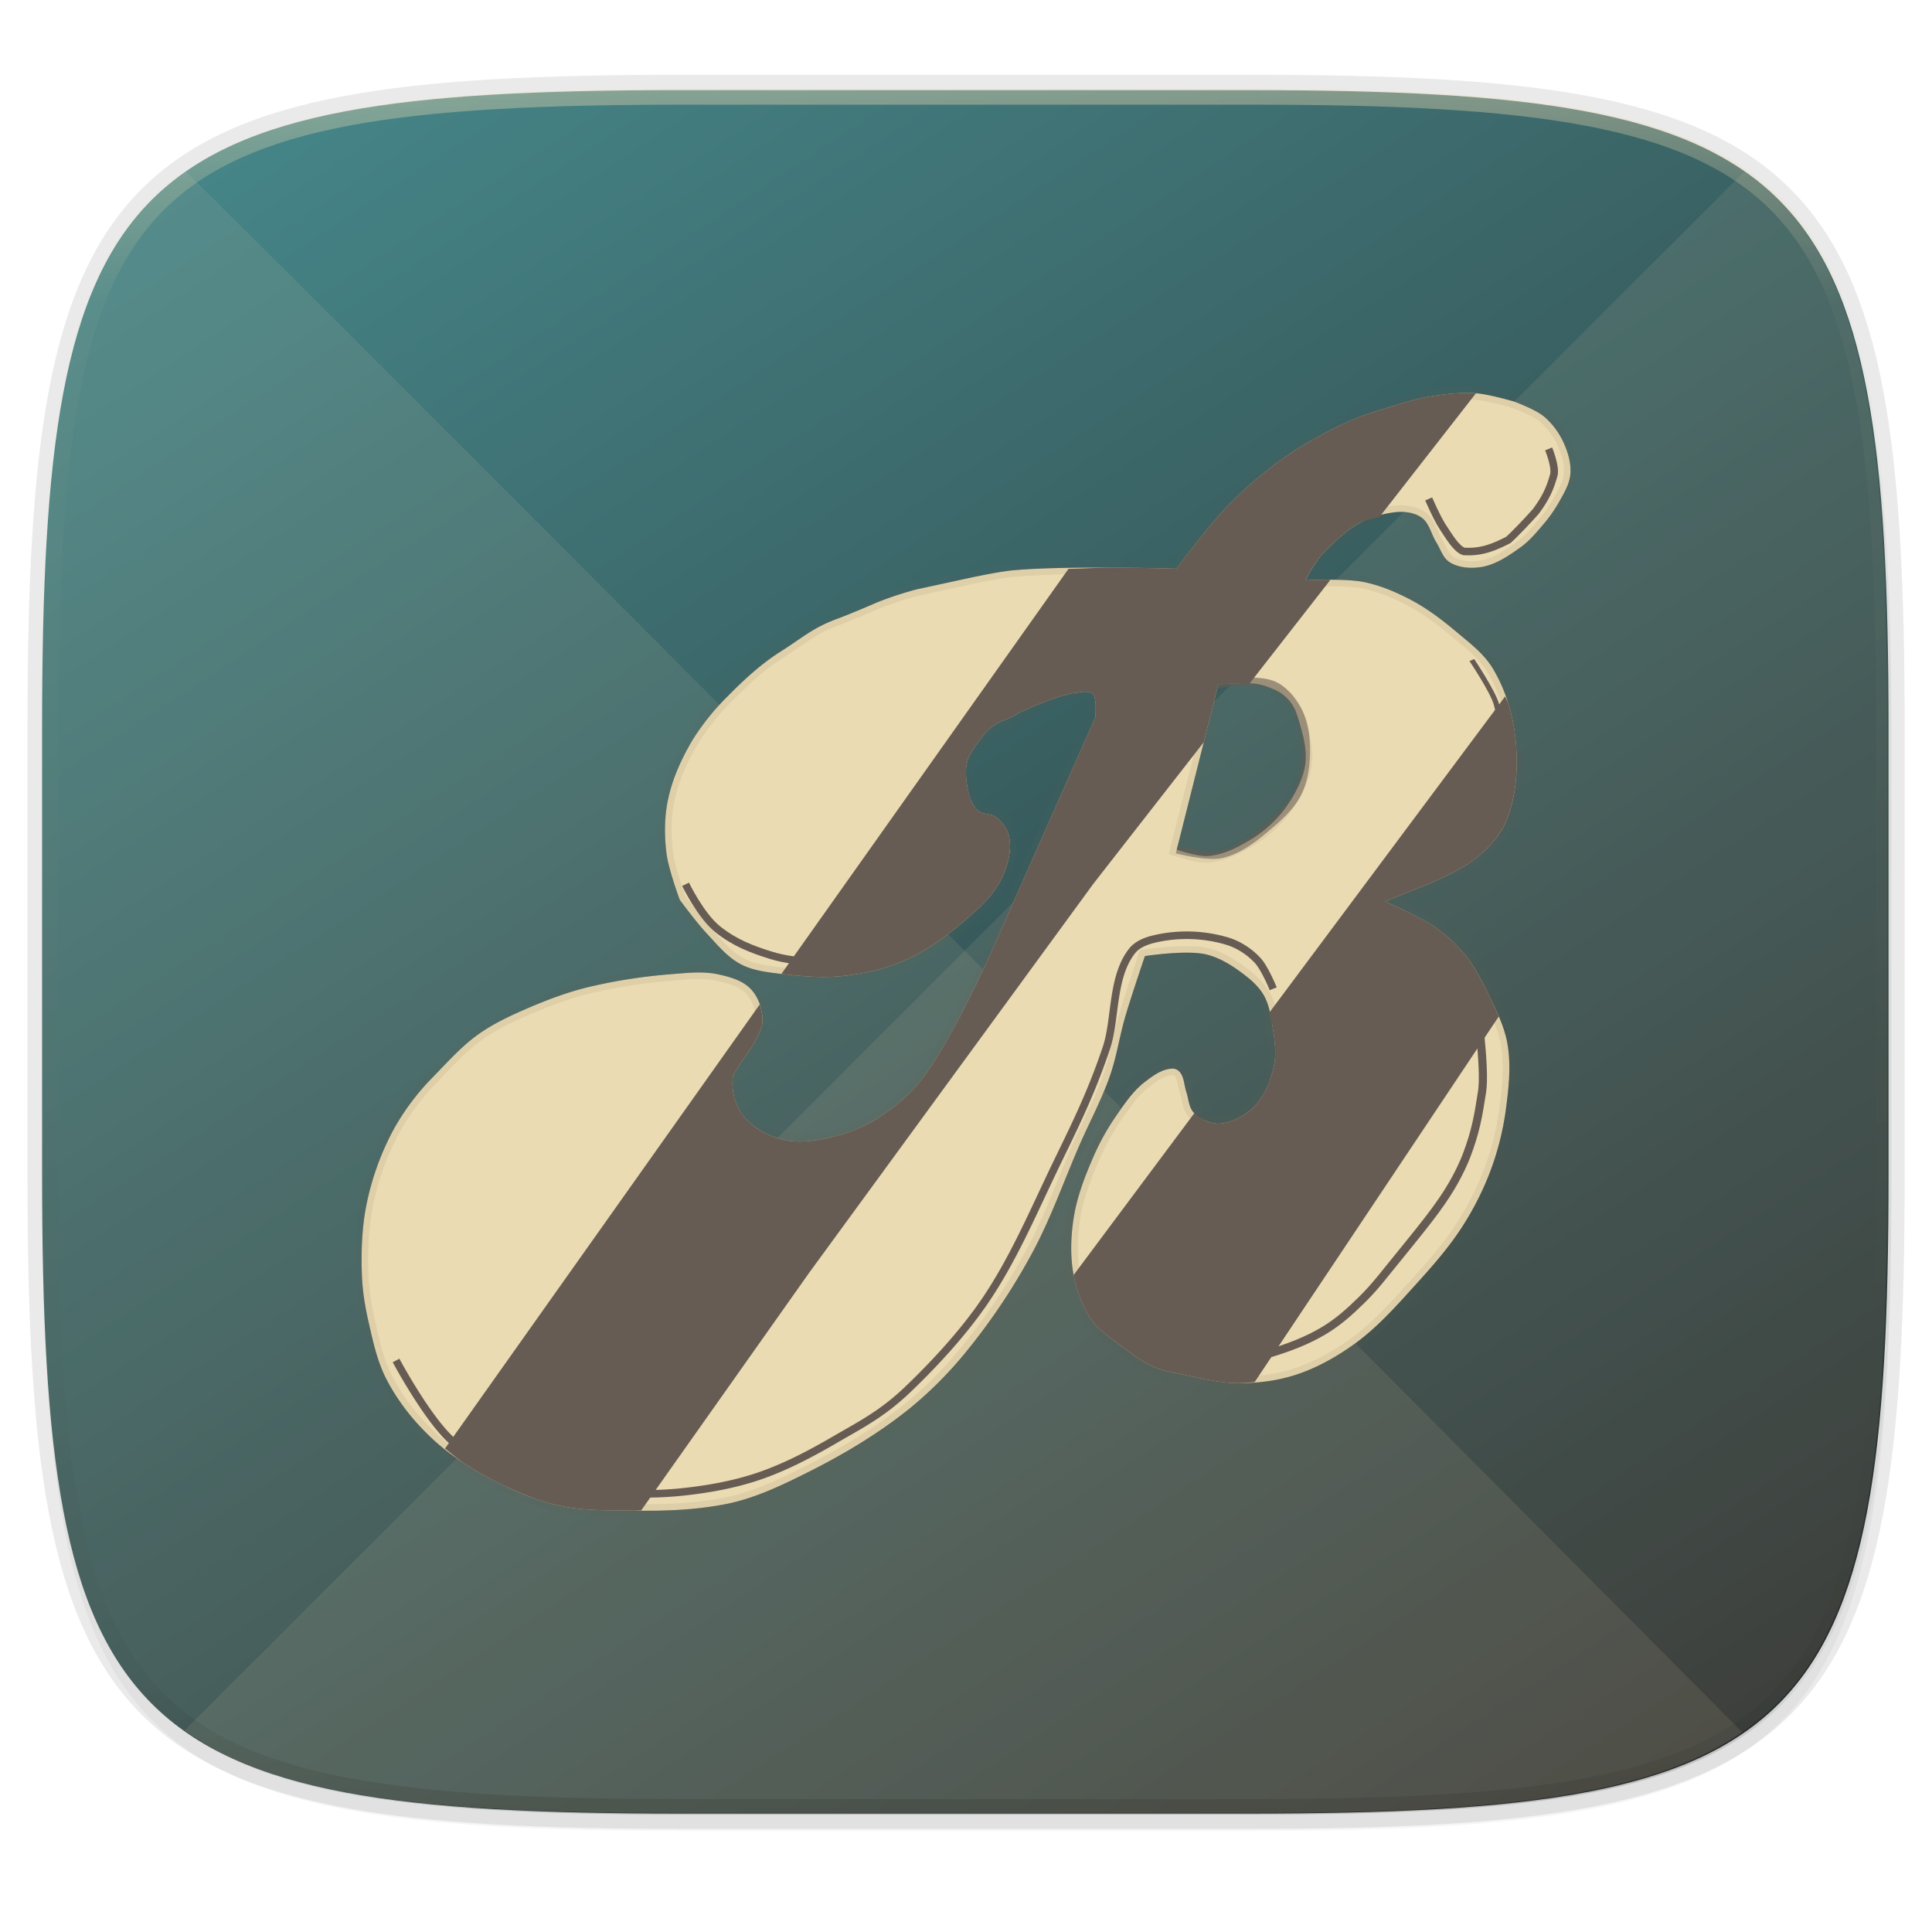 <svg width="256" height="256" viewBox="0 0 67.73 67.73" xmlns="http://www.w3.org/2000/svg">
    <defs>
        <linearGradient id="e" x1="296" x2="296" y1="-212" y2="236" gradientUnits="userSpaceOnUse">
            <stop offset="0" stop-color="#ebdbb2"/>
            <stop offset=".125" stop-color="#ebdbb2" stop-opacity=".098"/>
            <stop offset=".925" stop-opacity=".098"/>
            <stop offset="1" stop-opacity=".498"/>
        </linearGradient>
        <clipPath id="d">
            <path d="M361.938-212C507.235-212 528-191.287 528-46.125v116.25C528 215.286 507.235 236 361.937 236H214.063C68.766 236 48 215.286 48 70.125v-116.25C48-191.287 68.765-212 214.063-212z" fill="#b16286"/>
        </clipPath>
        <linearGradient id="c" x1="88" x2="256" y1="28" y2="284" gradientTransform="matrix(.27 0 0 .27 -7.154 220.56)" gradientUnits="userSpaceOnUse">
            <stop offset="0" stop-color="#458588"/>
            <stop offset="1" stop-color="#282828"/>
        </linearGradient>
        <filter id="b" x="-.01" y="-.01" width="1.023" height="1.025" color-interpolation-filters="sRGB">
            <feGaussianBlur stdDeviation="1.16"/>
        </filter>
        <filter id="a" x="-.02" y="-.03" width="1.046" height="1.05" color-interpolation-filters="sRGB">
            <feGaussianBlur stdDeviation="2.32"/>
        </filter>
        <radialGradient id="g" cx="20.831" cy="307.117" r="22.761" gradientTransform="matrix(1.238 1.357 -1.185 1.081 348.48 -115.766)" gradientUnits="userSpaceOnUse">
            <stop offset="0" stop-color="#ebdbb2"/>
            <stop offset=".936" stop-color="#ebdbb2"/>
            <stop offset="1" stop-color="#ebdbb2"/>
        </radialGradient>
        <filter id="m" x="-.37" y="-.14" width="1.734" height="1.272" color-interpolation-filters="sRGB">
            <feGaussianBlur stdDeviation=".824"/>
        </filter>
        <filter id="k" x="-.11" y="-.34" width="1.223" height="1.68" color-interpolation-filters="sRGB">
            <feGaussianBlur stdDeviation=".518"/>
        </filter>
        <filter id="j" x="-.2" y="-.14" width="1.41" height="1.284" color-interpolation-filters="sRGB">
            <feGaussianBlur stdDeviation=".752"/>
        </filter>
        <filter id="i" x="-.28" y="-.34" width="1.558" height="1.683" color-interpolation-filters="sRGB">
            <feGaussianBlur stdDeviation=".512"/>
        </filter>
        <filter id="l" x="-.05" y="-.08" width="1.098" height="1.154" color-interpolation-filters="sRGB">
            <feGaussianBlur stdDeviation=".629"/>
        </filter>
        <filter id="n" x="-.2" y="-.15" width="1.393" height="1.293" color-interpolation-filters="sRGB">
            <feGaussianBlur stdDeviation=".372"/>
        </filter>
        <filter id="o" x="-.11" y="-.14" width="1.213" height="1.275" color-interpolation-filters="sRGB">
            <feGaussianBlur stdDeviation=".434"/>
        </filter>
        <filter id="f" x="-.06" y="-.06" width="1.115" height="1.125" color-interpolation-filters="sRGB">
            <feGaussianBlur stdDeviation="1.02"/>
        </filter>
        <filter id="h" x="-.04" y="-.04" width="1.069" height="1.075" color-interpolation-filters="sRGB">
            <feGaussianBlur stdDeviation=".612"/>
        </filter>
    </defs>
    <path transform="matrix(.27 0 0 .27 0 2.199)" d="M162.537 5.568c72.648 0 83.031 10.357 83.031 82.938v58.125c0 72.58-10.383 82.937-83.031 82.937H88.599c-72.648 0-83.031-10.357-83.031-82.937V88.506c0-72.581 10.383-82.938 83.031-82.938z" filter="url(#a)" opacity=".2"/>
    <path d="M43.837 3.161c19.594 0 22.395 2.793 22.395 22.369v15.677c0 19.575-2.8 22.369-22.395 22.369H23.896c-19.594 0-22.394-2.794-22.394-22.37V25.53c0-19.576 2.8-22.369 22.394-22.369z" fill="none" opacity=".1" stroke-linecap="round" stroke-linejoin="round" stroke-width="1.079" stroke="#282828"/>
    <path transform="matrix(.27 0 0 .27 0 2.199)" d="M162.537 3.568c72.648 0 83.031 10.357 83.031 82.938v58.125c0 72.58-10.383 82.937-83.031 82.937H88.599c-72.648 0-83.031-10.357-83.031-82.937V86.506c0-72.581 10.383-82.938 83.031-82.938z" filter="url(#b)" opacity=".1"/>
    <path d="M43.812 232.428c19.594 0 22.394 2.793 22.394 22.369v15.676c0 19.576-2.8 22.37-22.394 22.37H23.871c-19.594 0-22.395-2.794-22.395-22.37v-15.676c0-19.576 2.8-22.37 22.395-22.37z" fill="url(#c)" transform="translate(0 -229.267)"/>
    <path transform="matrix(.135 0 0 .135 -4.971 31.75)" d="M361.938-212C507.235-212 528-191.287 528-46.125v116.25C528 215.286 507.235 236 361.937 236H214.063C68.766 236 48 215.286 48 70.125v-116.25C48-191.287 68.765-212 214.063-212z" clip-path="url(#d)" fill="none" opacity=".4" stroke-linecap="round" stroke-linejoin="round" stroke-width="8" stroke="url(#e)"/>
    <path d="M6.47 60.663c.427.275 1.16.749 1.655.973.56.254 1.166.476 1.82.67a21.09 21.09 0 0 0 2.11.504c.755.142 1.562.26 2.423.356.862.096 1.78.17 2.755.228 1.952.115 4.139.158 6.588.158h19.942c2.45 0 4.636-.043 6.588-.158a52.801 52.801 0 0 0 2.754-.228 32.838 32.838 0 0 0 2.423-.356c.755-.142 1.457-.309 2.111-.503s1.26-.417 1.82-.671c.56-.254 1.076-.54 1.55-.86.473-.32.905-.674 1.299-1.068s.749-.824 1.07-1.297.605-.988.86-1.547.477-1.165.671-1.818c.195-.654.362-1.356.504-2.11s.26-1.558.356-2.42c.097-.86.172-1.776.23-2.751.114-1.95.158-4.135.158-6.582V25.506c0-2.447-.044-4.631-.159-6.581a52.582 52.582 0 0 0-.229-2.752c-.096-.86-.214-1.666-.356-2.42s-.309-1.456-.504-2.109c-.194-.653-.417-1.258-.671-1.818s-.54-1.074-.86-1.547-.677-.904-1.07-1.298c-.275-.274-.845-.723-1.159-.961z" fill="#ebdbb2" opacity=".1"/>
    <path d="M6.488 5.985a8.81 8.81 0 0 0-1.212.996c-.393.394-.749.825-1.07 1.298s-.605.987-.86 1.547c-.254.56-.477 1.165-.672 1.818a21.027 21.027 0 0 0-.503 2.11c-.143.753-.26 1.558-.356 2.42-.097.86-.172 1.776-.23 2.75-.114 1.95-.158 4.135-.158 6.582v15.677c0 2.447.044 4.632.159 6.582.057.975.132 1.89.229 2.752.096.86.213 1.666.356 2.42.142.753.309 1.455.503 2.109.195.653.418 1.258.672 1.818.255.56.54 1.074.86 1.547a8.779 8.779 0 0 0 2.37 2.366c.473.32.988.605 1.549.859.56.254 1.166.476 1.82.67a21.09 21.09 0 0 0 2.11.504c.755.142 1.562.26 2.423.356.862.096 1.78.17 2.755.228 1.952.115 4.139.158 6.588.158h19.942c2.45 0 4.636-.043 6.588-.158a52.801 52.801 0 0 0 2.754-.228 32.838 32.838 0 0 0 2.423-.356c.755-.142 1.457-.309 2.111-.503s1.26-.417 1.82-.671c.56-.254 1.076-.54 1.55-.86.023-.016.041-.037.065-.053C46.714 46.278 14.477 13.875 6.488 5.985z" fill="#ebdbb2" opacity=".1"/>
    <path d="M45.624 236.327c-.542-.039-1.09.028-1.625.116-.454.075-.896.213-1.335.348-.55.17-.99.29-1.625.58s-1.467.744-2.147 1.22a13.777 13.777 0 0 0-1.915 1.624c-.685.696-1.857 2.263-1.857 2.263s-3.839-.12-5.745.058c-.548.052-1.625.29-1.625.29l-1.741.378s-.707.179-1.431.476c0 0-.798.35-1.384.568-.835.312-1.19.656-1.944 1.132-.685.432-1.289.99-1.857 1.567a8.577 8.577 0 0 0-1.218 1.509c-.386.648-.712 1.351-.87 2.089-.136.624-.138 1.281-.059 1.915.07.559.464 1.625.464 1.625s.59.8.929 1.16c.375.4.733.85 1.218 1.103.458.239.997.283 1.51.348l.085.01c.715.077 1.34.122 2.003.049.714-.08 1.43-.24 2.09-.523.695-.298 1.333-.734 1.915-1.218.567-.473 1.174-.966 1.508-1.625.232-.457.392-1.007.29-1.509-.055-.273-.243-.525-.464-.696-.173-.135-.441-.074-.62-.218-.007-.005-.013-.008-.018-.014-.204-.187-.296-.482-.348-.754-.074-.38-.117-.815.058-1.161.124-.245.492-.763.701-.942.375-.32.627-.296 1.04-.567.043-.028.056-.029.126-.059.01-.005.023-.008.036-.015.367-.166 1.269-.555 1.81-.622.213-.027.49-.095.64.058.002.002.005.004.006.007.107.246.051.805.051.805l-.015.035-3.64 8.205s-1.416 3.185-2.496 4.527c-.387.48-.875.883-1.393 1.218-.429.278-.9.508-1.393.639-.638.169-1.33.322-1.973.174-.55-.127-1.11-.421-1.45-.87a1.874 1.874 0 0 1-.349-1.277c.017-.172.145-.315.232-.465.14-.24.335-.449.465-.696.145-.277.343-.558.348-.87.005-.392-.14-.817-.407-1.103-.289-.31-.745-.433-1.16-.522-.549-.118-1.124-.043-1.683 0a18.9 18.9 0 0 0-2.67.406c-.818.18-1.61.478-2.379.812-.583.254-1.166.528-1.683.9-.583.42-1.067.967-1.567 1.48a8.485 8.485 0 0 0-1.392 1.857 9.525 9.525 0 0 0-.929 2.553c-.176.835-.205 1.7-.174 2.553.02.547.111 1.092.232 1.625.157.692.309 1.403.639 2.031.41.782.952 1.468 1.624 2.09.673.621 1.528 1.147 2.38 1.566.743.367 1.558.685 2.35.813.746.12 1.508.103 2.263.116 1.103.019 2.197-.018 3.279-.232 1.04-.206 2.013-.684 2.96-1.16 1.203-.607 2.37-1.309 3.423-2.148a13.783 13.783 0 0 0 2.032-2.031 22.009 22.009 0 0 0 2.263-3.366c.694-1.26 1.162-2.63 1.74-3.946.35-.793.762-1.56 1.045-2.38.229-.66.328-1.36.523-2.03.21-.723.696-2.148.696-2.148s1.45-.224 2.147-.058c.514.123.977.43 1.393.755.248.193.486.42.638.696.176.316.234.688.29 1.045.073.459.152.937.058 1.392-.108.526-.324 1.065-.696 1.451a2.1 2.1 0 0 1-1.102.58 1.007 1.007 0 0 1-.523-.058c-.196-.071-.395-.182-.522-.348-.149-.194-.155-.464-.232-.696-.078-.232-.072-.512-.232-.697a.329.329 0 0 0-.232-.116c-.364-.004-.698.244-.987.465-.403.308-.697.743-.987 1.16-.316.455-.59.943-.812 1.451-.301.69-.579 1.404-.696 2.147-.106.669-.13 1.367 0 2.031.108.554.312 1.107.638 1.567.254.358.637.605.987.87.367.28.738.568 1.16.755.348.154.73.212 1.103.29.613.128 1.23.286 1.857.29.684.005 1.38-.079 2.03-.29.75-.243 1.453-.64 2.09-1.102.808-.588 1.476-1.35 2.147-2.09.583-.642 1.158-1.3 1.625-2.03.396-.62.732-1.284.987-1.974a9.867 9.867 0 0 0 .522-2.089c.104-.767.19-1.559.058-2.321-.11-.634-.416-1.22-.696-1.8-.216-.444-.446-.89-.755-1.276a5.168 5.168 0 0 0-1.044-.986c-.55-.39-1.8-.929-1.8-.929l1.451-.58s1.233-.511 1.741-.929c.425-.349.829-.77 1.045-1.276.375-.878.437-1.893.348-2.844-.083-.89-.348-1.79-.812-2.553-.313-.514-.816-.89-1.277-1.277-.489-.411-1.003-.803-1.567-1.103-.53-.28-1.094-.521-1.683-.638-.664-.132-2.03-.058-2.03-.058s.322-.631.58-.9c.372-.387.832-.846 1.305-1.102.38-.206.762-.315 1.19-.377.33-.048.711-.016.986.174.28.191.342.584.523.87.149.236.229.546.464.697.313.2.735.23 1.102.174.513-.08.972-.393 1.393-.697.289-.208.525-.483.755-.754a5.08 5.08 0 0 0 .58-.813c.172-.31.374-.632.406-.986.035-.374-.077-.76-.232-1.103-.16-.352-.4-.68-.696-.928-.3-.25-1.045-.523-1.045-.523s-.88-.257-1.335-.29zm-9.035 10.211s1.04-.1 1.455 0c.415.1.733.247.981.506.249.258.332.551.444.95.111.397.248.904.157 1.423-.09.519-.421 1.112-.759 1.55a4.233 4.233 0 0 1-1.202 1.044c-.446.266-.919.497-1.424.539-.376.03-1.108-.222-1.108-.222z" filter="url(#f)" opacity=".6" transform="translate(6.12 -222.541)"/>
    <path d="M45.624 236.327c-.542-.039-1.09.028-1.625.116-.454.075-.896.213-1.335.348-.55.17-.99.29-1.625.58s-1.467.744-2.147 1.22a13.777 13.777 0 0 0-1.915 1.624c-.685.696-1.857 2.263-1.857 2.263s-3.839-.12-5.745.058c-.548.052-1.625.29-1.625.29l-1.741.378s-.707.179-1.431.476c0 0-.798.35-1.384.568-.835.312-1.19.656-1.944 1.132-.685.432-1.289.99-1.857 1.567a8.577 8.577 0 0 0-1.218 1.509c-.386.648-.712 1.351-.87 2.089-.136.624-.138 1.281-.059 1.915.07.559.464 1.625.464 1.625s.59.8.929 1.16c.375.4.733.85 1.218 1.103.458.239.997.283 1.51.348l.085.01c.715.077 1.34.122 2.003.049.714-.08 1.43-.24 2.09-.523.695-.298 1.333-.734 1.915-1.218.567-.473 1.174-.966 1.508-1.625.232-.457.392-1.007.29-1.509-.055-.273-.243-.525-.464-.696-.173-.135-.441-.074-.62-.218-.007-.005-.013-.008-.018-.014-.204-.187-.296-.482-.348-.754-.074-.38-.117-.815.058-1.161.124-.245.492-.763.701-.942.375-.32.627-.296 1.04-.567.043-.028.056-.029.126-.059.01-.005.023-.008.036-.015.367-.166 1.269-.555 1.81-.622.213-.027.49-.095.64.058.002.002.005.004.006.007.107.246.051.805.051.805l-.015.035-3.64 8.205s-1.416 3.185-2.496 4.527c-.387.48-.875.883-1.393 1.218-.429.278-.9.508-1.393.639-.638.169-1.33.322-1.973.174-.55-.127-1.11-.421-1.45-.87a1.874 1.874 0 0 1-.349-1.277c.017-.172.145-.315.232-.465.14-.24.335-.449.465-.696.145-.277.343-.558.348-.87.005-.392-.14-.817-.407-1.103-.289-.31-.745-.433-1.16-.522-.549-.118-1.124-.043-1.683 0a18.9 18.9 0 0 0-2.67.406c-.818.18-1.61.478-2.379.812-.583.254-1.166.528-1.683.9-.583.42-1.067.967-1.567 1.48a8.485 8.485 0 0 0-1.392 1.857 9.525 9.525 0 0 0-.929 2.553c-.176.835-.205 1.7-.174 2.553.02.547.111 1.092.232 1.625.157.692.309 1.403.639 2.031.41.782.952 1.468 1.624 2.09.673.621 1.528 1.147 2.38 1.566.743.367 1.558.685 2.35.813.746.12 1.508.103 2.263.116 1.103.019 2.197-.018 3.279-.232 1.04-.206 2.013-.684 2.96-1.16 1.203-.607 2.37-1.309 3.423-2.148a13.783 13.783 0 0 0 2.032-2.031 22.009 22.009 0 0 0 2.263-3.366c.694-1.26 1.162-2.63 1.74-3.946.35-.793.762-1.56 1.045-2.38.229-.66.328-1.36.523-2.03.21-.723.696-2.148.696-2.148s1.45-.224 2.147-.058c.514.123.977.43 1.393.755.248.193.486.42.638.696.176.316.234.688.29 1.045.073.459.152.937.058 1.392-.108.526-.324 1.065-.696 1.451a2.1 2.1 0 0 1-1.102.58 1.007 1.007 0 0 1-.523-.058c-.196-.071-.395-.182-.522-.348-.149-.194-.155-.464-.232-.696-.078-.232-.072-.512-.232-.697a.329.329 0 0 0-.232-.116c-.364-.004-.698.244-.987.465-.403.308-.697.743-.987 1.16-.316.455-.59.943-.812 1.451-.301.69-.579 1.404-.696 2.147-.106.669-.13 1.367 0 2.031.108.554.312 1.107.638 1.567.254.358.637.605.987.87.367.28.738.568 1.16.755.348.154.73.212 1.103.29.613.128 1.23.286 1.857.29.684.005 1.38-.079 2.03-.29.75-.243 1.453-.64 2.09-1.102.808-.588 1.476-1.35 2.147-2.09.583-.642 1.158-1.3 1.625-2.03.396-.62.732-1.284.987-1.974a9.867 9.867 0 0 0 .522-2.089c.104-.767.19-1.559.058-2.321-.11-.634-.416-1.22-.696-1.8-.216-.444-.446-.89-.755-1.276a5.168 5.168 0 0 0-1.044-.986c-.55-.39-1.8-.929-1.8-.929l1.451-.58s1.233-.511 1.741-.929c.425-.349.829-.77 1.045-1.276.375-.878.437-1.893.348-2.844-.083-.89-.348-1.79-.812-2.553-.313-.514-.816-.89-1.277-1.277-.489-.411-1.003-.803-1.567-1.103-.53-.28-1.094-.521-1.683-.638-.664-.132-2.03-.058-2.03-.058s.322-.631.58-.9c.372-.387.832-.846 1.305-1.102.38-.206.762-.315 1.19-.377.33-.048.711-.016.986.174.28.191.342.584.523.87.149.236.229.546.464.697.313.2.735.23 1.102.174.513-.08.972-.393 1.393-.697.289-.208.525-.483.755-.754a5.08 5.08 0 0 0 .58-.813c.172-.31.374-.632.406-.986.035-.374-.077-.76-.232-1.103-.16-.352-.4-.68-.696-.928-.3-.25-1.045-.523-1.045-.523s-.88-.257-1.335-.29zm-9.035 10.211s1.04-.1 1.455 0c.415.1.733.247.981.506.249.258.332.551.444.95.111.397.248.904.157 1.423-.09.519-.421 1.112-.759 1.55a4.233 4.233 0 0 1-1.202 1.044c-.446.266-.919.497-1.424.539-.376.03-1.108-.222-1.108-.222z" fill="url(#g)" transform="translate(6.12 -222.541)"/>
    <path d="M51.336 13.775c-.407.007-.816.06-1.218.127-.454.075-.895.213-1.335.348-.55.17-.99.29-1.625.58a14.71 14.71 0 0 0-2.147 1.22 13.772 13.772 0 0 0-1.915 1.624c-.684.695-1.857 2.263-1.857 2.263s-.96-.03-2.157-.038c-.543-.004-1.051.033-1.624.043l-10.065 14.2c.031.004.062.01.092.013l.087.01c.357.038.692.069 1.02.08.329.012.65.005.983-.032.356-.04.714-.099 1.065-.184.35-.085.694-.196 1.024-.338.348-.15.68-.333 1-.54.32-.206.624-.436.915-.679.284-.236.577-.478.842-.742.264-.265.5-.553.667-.882.115-.229.214-.48.27-.738.056-.257.07-.52.02-.771a1.057 1.057 0 0 0-.17-.387 1.407 1.407 0 0 0-.294-.31c-.173-.134-.442-.074-.621-.217-.006-.005-.012-.008-.018-.014a.97.97 0 0 1-.23-.346 3.014 3.014 0 0 1-.181-1.002c.001-.199.034-.394.121-.567.124-.245.493-.763.702-.942.187-.16.343-.235.505-.302.161-.068.328-.13.534-.265.043-.028.057-.029.126-.059.01-.005.023-.008.037-.016.183-.083.5-.22.84-.347.338-.127.7-.24.97-.275.106-.013.228-.036.343-.038.114 0 .22.02.295.096l.008.008c.053.123.065.324.065.495 0 .17-.015.31-.015.31l-.015.035-3.64 8.205s-.354.796-.843 1.76a29.246 29.246 0 0 1-.807 1.493c-.285.487-.576.938-.846 1.273-.194.24-.412.462-.647.664a6.793 6.793 0 0 1-.746.555 4.908 4.908 0 0 1-1.393.639c-.319.084-.651.164-.984.205-.333.041-.667.043-.989-.031a2.93 2.93 0 0 1-.803-.314 2.17 2.17 0 0 1-.647-.557 1.891 1.891 0 0 1-.348-1.276c.017-.173.145-.315.232-.465.14-.241.334-.45.464-.696.072-.138.159-.278.227-.422.068-.144.119-.293.12-.449a1.69 1.69 0 0 0-.096-.567L15.6 50.781c.231.184.452.376.706.54a12.443 12.443 0 0 0 2.414 1.204 6.78 6.78 0 0 0 1.193.317c.746.12 1.508.103 2.264.115.1.003.2-.006.3-.005l5.895-8.34 9.956-13.627L42.2 26.02l.508-2.023s.26-.025.572-.038c.18-.007.335.014.51.022l2.848-3.651c-.037 0-.07-.007-.106-.007-.425.002-.767.02-.767.02s.323-.63.58-.899c.187-.194.395-.406.616-.6.22-.196.454-.375.69-.503.229-.123.476-.161.715-.226l3.377-4.329a4.632 4.632 0 0 0-.407-.01zm1.43 10.638l-8.282 11.106c.032.149.097.287.12.435.037.23.075.464.092.698.017.234.013.467-.033.695-.054.263-.135.529-.25.778s-.26.48-.446.673c-.145.15-.318.275-.507.373a2.18 2.18 0 0 1-.596.207 1.003 1.003 0 0 1-.523-.058 1.2 1.2 0 0 1-.462-.308l-4.24 5.685c.002.006 0 .014.002.02.054.277.132.554.238.819.105.265.237.518.4.748.127.179.287.33.458.47.171.14.355.267.53.4.367.28.738.568 1.16.755.347.154.73.212 1.102.29.307.064.614.136.923.192.31.056.621.096.934.098.199.001.398-.023.598-.037l8.559-12.818c-.122-.284-.26-.564-.394-.84-.216-.445-.446-.891-.754-1.277a5.166 5.166 0 0 0-1.045-.987c-.275-.195-.725-.427-1.106-.61-.381-.183-.693-.318-.693-.318l1.45-.58s.309-.128.68-.308c.372-.18.808-.412 1.062-.62.212-.175.42-.368.6-.58.181-.213.336-.445.444-.698.188-.439.297-.912.349-1.394a7.336 7.336 0 0 0 0-1.449 6.493 6.493 0 0 0-.264-1.324c-.026-.083-.076-.155-.105-.236z" fill="#665c54"/>
    <path d="M45.624 236.327c-.542-.039-1.09.028-1.625.116-.454.075-.896.213-1.335.348-.55.17-.99.29-1.625.58s-1.467.744-2.147 1.22a13.777 13.777 0 0 0-1.915 1.624c-.685.696-1.857 2.263-1.857 2.263s-3.839-.12-5.745.058c-.548.052-1.625.29-1.625.29l-1.741.378s-.707.179-1.431.476c0 0-.798.35-1.384.568-.835.312-1.19.656-1.944 1.132-.685.432-1.289.99-1.857 1.567a8.577 8.577 0 0 0-1.218 1.509c-.386.648-.712 1.351-.87 2.089-.136.624-.138 1.281-.059 1.915.07.559.464 1.625.464 1.625s.59.8.929 1.16c.375.4.733.85 1.218 1.103.458.239.997.283 1.51.348l.085.01c.715.077 1.34.122 2.003.049.714-.08 1.43-.24 2.09-.523.695-.298 1.333-.734 1.915-1.218.567-.473 1.174-.966 1.508-1.625.232-.457.392-1.007.29-1.509-.055-.273-.243-.525-.464-.696-.173-.135-.441-.074-.62-.218-.007-.005-.013-.008-.018-.014-.204-.187-.296-.482-.348-.754-.074-.38-.117-.815.058-1.161.124-.245.492-.763.701-.942.375-.32.627-.296 1.04-.567.043-.028.056-.029.126-.059.01-.005.023-.008.036-.015.367-.166 1.269-.555 1.81-.622.213-.027.49-.095.64.058.002.002.005.004.006.007.107.246.051.805.051.805l-.015.035-3.64 8.205s-1.416 3.185-2.496 4.527c-.387.48-.875.883-1.393 1.218-.429.278-.9.508-1.393.639-.638.169-1.33.322-1.973.174-.55-.127-1.11-.421-1.45-.87a1.874 1.874 0 0 1-.349-1.277c.017-.172.145-.315.232-.465.14-.24.335-.449.465-.696.145-.277.343-.558.348-.87.005-.392-.14-.817-.407-1.103-.289-.31-.745-.433-1.16-.522-.549-.118-1.124-.043-1.683 0a18.9 18.9 0 0 0-2.67.406c-.818.18-1.61.478-2.379.812-.583.254-1.166.528-1.683.9-.583.42-1.067.967-1.567 1.48a8.485 8.485 0 0 0-1.392 1.857 9.525 9.525 0 0 0-.929 2.553c-.176.835-.205 1.7-.174 2.553.02.547.111 1.092.232 1.625.157.692.309 1.403.639 2.031.41.782.952 1.468 1.624 2.09.673.621 1.528 1.147 2.38 1.566.743.367 1.558.685 2.35.813.746.12 1.508.103 2.263.116 1.103.019 2.197-.018 3.279-.232 1.04-.206 2.013-.684 2.96-1.16 1.203-.607 2.37-1.309 3.423-2.148a13.783 13.783 0 0 0 2.032-2.031 22.009 22.009 0 0 0 2.263-3.366c.694-1.26 1.162-2.63 1.74-3.946.35-.793.762-1.56 1.045-2.38.229-.66.328-1.36.523-2.03.21-.723.696-2.148.696-2.148s1.45-.224 2.147-.058c.514.123.977.43 1.393.755.248.193.486.42.638.696.176.316.234.688.29 1.045.073.459.152.937.058 1.392-.108.526-.324 1.065-.696 1.451a2.1 2.1 0 0 1-1.102.58 1.007 1.007 0 0 1-.523-.058c-.196-.071-.395-.182-.522-.348-.149-.194-.155-.464-.232-.696-.078-.232-.072-.512-.232-.697a.329.329 0 0 0-.232-.116c-.364-.004-.698.244-.987.465-.403.308-.697.743-.987 1.16-.316.455-.59.943-.812 1.451-.301.69-.579 1.404-.696 2.147-.106.669-.13 1.367 0 2.031.108.554.312 1.107.638 1.567.254.358.637.605.987.87.367.28.738.568 1.16.755.348.154.73.212 1.103.29.613.128 1.23.286 1.857.29.684.005 1.38-.079 2.03-.29.75-.243 1.453-.64 2.09-1.102.808-.588 1.476-1.35 2.147-2.09.583-.642 1.158-1.3 1.625-2.03.396-.62.732-1.284.987-1.974a9.867 9.867 0 0 0 .522-2.089c.104-.767.19-1.559.058-2.321-.11-.634-.416-1.22-.696-1.8-.216-.444-.446-.89-.755-1.276a5.168 5.168 0 0 0-1.044-.986c-.55-.39-1.8-.929-1.8-.929l1.451-.58s1.233-.511 1.741-.929c.425-.349.829-.77 1.045-1.276.375-.878.437-1.893.348-2.844-.083-.89-.348-1.79-.812-2.553-.313-.514-.816-.89-1.277-1.277-.489-.411-1.003-.803-1.567-1.103-.53-.28-1.094-.521-1.683-.638-.664-.132-2.03-.058-2.03-.058s.322-.631.58-.9c.372-.387.832-.846 1.305-1.102.38-.206.762-.315 1.19-.377.33-.048.711-.016.986.174.28.191.342.584.523.87.149.236.229.546.464.697.313.2.735.23 1.102.174.513-.08.972-.393 1.393-.697.289-.208.525-.483.755-.754a5.08 5.08 0 0 0 .58-.813c.172-.31.374-.632.406-.986.035-.374-.077-.76-.232-1.103-.16-.352-.4-.68-.696-.928-.3-.25-1.045-.523-1.045-.523s-.88-.257-1.335-.29zm-9.035 10.211s1.04-.1 1.455 0c.415.1.733.247.981.506.249.258.332.551.444.95.111.397.248.904.157 1.423-.09.519-.421 1.112-.759 1.55a4.233 4.233 0 0 1-1.202 1.044c-.446.266-.919.497-1.424.539-.376.03-1.108-.222-1.108-.222z" fill="none" filter="url(#h)" opacity=".3" stroke-width=".464" stroke="#665c54" transform="translate(6.12 -222.541)"/>
    <path d="M47.781 243.124s.295.689.503.998c.206.309.462.753.728.843.629.043 1.079-.158 1.555-.399.172-.143.69-.683.973-1.006.326-.443.487-.763.626-1.266.082-.288-.18-.923-.18-.923" fill="none" filter="url(#i)" stroke-width=".265" stroke="#665c54" transform="translate(2.304 -225.634)"/>
    <path d="M49.435 260.645s.35 2.424.217 3.267-.214 1.367-.553 2.259c-.467 1.155-1.093 1.94-1.986 3.047-.964 1.18-1.178 1.493-1.683 1.99-.453.445-.837.782-1.324 1.074-.577.347-1.217.588-1.861.785-.44.134-1.353.266-1.353.266" fill="none" filter="url(#j)" stroke-width=".286" stroke="#665c54" transform="translate(2.304 -225.634)"/>
    <path d="M21.73 256.634s.53 1.101 1.127 1.577 1.194.702 1.849.907c.52.162 1.07.22 1.614.245.59.027 1.248-.034 1.77-.104.521-.07 1.109-.27 1.535-.467.426-.196.73-.41 1.15-.716.42-.305.965-.708 1.345-1.134.449-.455.562-.62.765-1.231" fill="none" filter="url(#k)" stroke-width=".265" stroke="#665c54" transform="translate(2.304 -225.634)"/>
    <path d="M11.58 273.328s1.115 2.086 1.99 2.841c.747.644 1.707 1.023 2.646 1.323.976.312 2.015.401 3.038.473.798.057 1.605.054 2.4-.032.885-.096 1.771-.255 2.614-.538.955-.322 1.856-.8 2.727-1.307.894-.52 1.642-.894 2.548-1.765s1.9-1.938 2.663-3.052c.972-1.42 1.658-3.02 2.4-4.574.68-1.419 1.3-2.606 1.878-4.33.336-1.003.175-2.475.899-3.395.18-.23.486-.35.77-.418a4.984 4.984 0 0 1 2.57.074c.399.122.771.366 1.057.67.26.277.551 1 .551 1" fill="none" filter="url(#l)" stroke-width=".265" stroke="#665c54" transform="translate(2.304 -225.634)"/>
    <path transform="matrix(.61 -.182 .225 .493 -33.586 -90.5)" d="M48.077 248.256s.35 2.424.217 3.267-.215 1.366-.554 2.258c-.467 1.155-1.092 1.94-1.985 3.047-.964 1.181-1.178 1.493-1.683 1.99-.453.446-.837.782-1.324 1.075-.578.346-1.218.588-1.862.784-.44.135-1.352.267-1.352.267" fill="none" filter="url(#m)" stroke-width=".286" stroke="#665c54"/>
    <path d="M40.404 249.63s1.327-.24 1.918.006c.37.153.647.502.849.848.192.329.28.721.306 1.101.04.596-.002 1.23-.245 1.775-.206.463-.595.833-.98 1.163-.513.442-1.073.912-1.733 1.061-.514.116-1.57-.163-1.57-.163" fill="none" filter="url(#n)" opacity=".75" stroke-width=".265" stroke="#665c54" transform="translate(2.304 -225.634)"/>
    <path d="M23.278 264.278s.394.683.688.934c.292.25.653.427 1.022.53a4.08 4.08 0 0 0 1.519.104c.445-.047 1.291-.369 1.291-.369s.991-.498 1.422-.84a7.898 7.898 0 0 0 1.497-1.58c.438-.614 1.047-2.007 1.047-2.007l1.292-2.767" fill="none" filter="url(#o)" stroke-width=".265" stroke="#665c54" transform="translate(2.304 -225.634)"/>
</svg>
